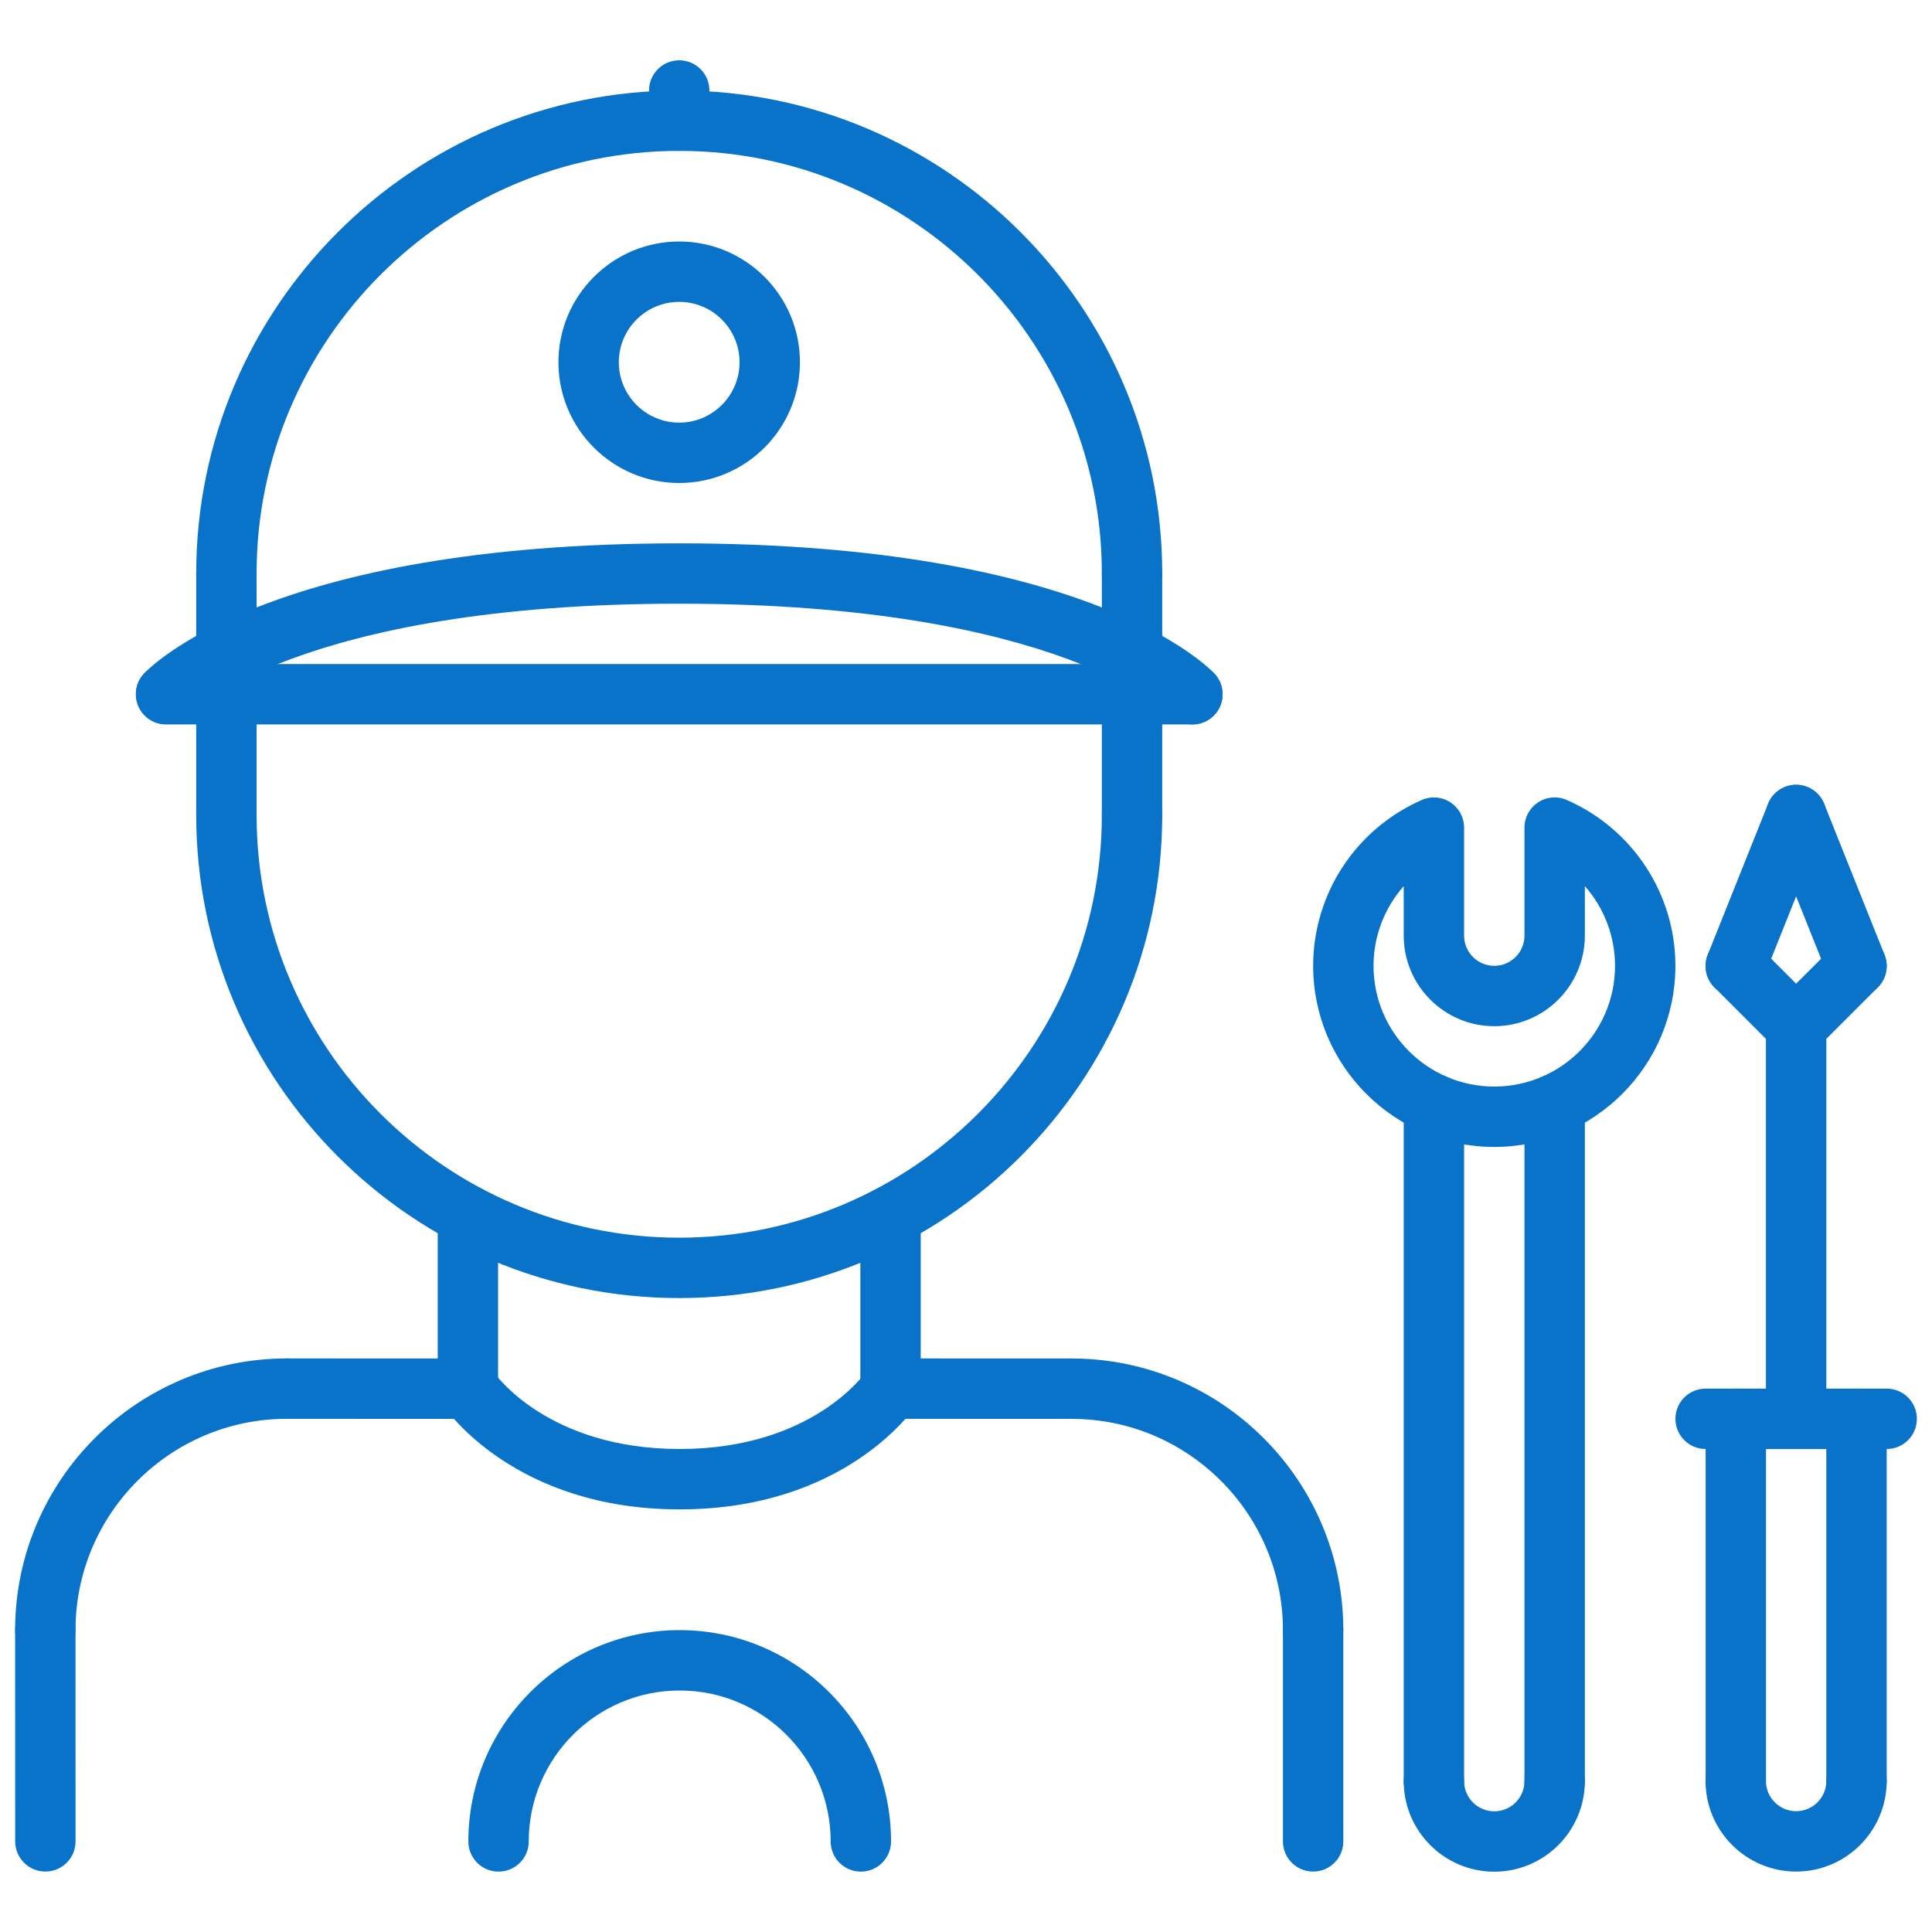 <?xml version="1.0" encoding="utf-8"?>
<!-- Generator: Adobe Illustrator 17.0.0, SVG Export Plug-In . SVG Version: 6.00 Build 0)  -->
<!DOCTYPE svg PUBLIC "-//W3C//DTD SVG 1.1//EN" "http://www.w3.org/Graphics/SVG/1.1/DTD/svg11.dtd">
<svg version="1.1" id="icons" xmlns="http://www.w3.org/2000/svg" xmlns:xlink="http://www.w3.org/1999/xlink" x="0px" y="0px"
	 width="512px" height="512px" viewBox="0 0 512 512" enable-background="new 0 0 512 512" xml:space="preserve">
<g>
	<g>
		<path fill="#0972C9" d="M475.992,495.984c-13.232,0-24-10.768-24-24c0-4.424,3.576-8,8-8s8,3.576,8,8c0,4.416,3.584,8,8,8
			s8-3.584,8-8c0-4.424,3.576-8,8-8s8,3.576,8,8C499.992,485.216,489.224,495.984,475.992,495.984z"/>
	</g>
	<g>
		<path fill="#0972C9" d="M460.008,479.984c-4.424,0-8-3.576-8-8V376c0-4.424,3.576-8,8-8s8,3.576,8,8v95.984
			C468.008,476.408,464.432,479.984,460.008,479.984z"/>
	</g>
	<g>
		<path fill="#0972C9" d="M491.992,479.984c-4.424,0-8-3.576-8-8V376c0-4.424,3.576-8,8-8s8,3.576,8,8v95.984
			C499.992,476.408,496.416,479.984,491.992,479.984z"/>
	</g>
	<g>
		<path fill="#0972C9" d="M499.992,384h-47.984c-4.424,0-8-3.576-8-8s3.576-8,8-8h47.984c4.424,0,8,3.576,8,8
			S504.416,384,499.992,384z"/>
	</g>
	<g>
		<path fill="#0972C9" d="M475.992,384c-4.424,0-8-3.576-8-8V272c0-4.424,3.576-8,8-8s8,3.576,8,8v104
			C483.992,380.424,480.416,384,475.992,384z"/>
	</g>
	<g>
		<path fill="#0972C9" d="M475.992,280c-2.048,0-4.096-0.784-5.656-2.344c-3.128-3.128-3.128-8.184,0-11.312l16-16
			c3.128-3.128,8.184-3.128,11.312,0s3.128,8.184,0,11.312l-16,16C480.088,279.216,478.04,280,475.992,280z"/>
	</g>
	<g>
		<path fill="#0972C9" d="M475.992,280c-2.048,0-4.096-0.784-5.656-2.344l-16-16c-3.128-3.128-3.128-8.184,0-11.312
			s8.184-3.128,11.312,0l16,16c3.128,3.128,3.128,8.184,0,11.312C480.088,279.216,478.04,280,475.992,280z"/>
	</g>
	<g>
		<path fill="#0972C9" d="M459.992,264c-0.992,0-2-0.176-2.968-0.568c-4.104-1.64-6.104-6.296-4.464-10.4l16-40.016
			c1.64-4.12,6.336-6.112,10.4-4.464c4.104,1.64,6.104,6.296,4.464,10.4l-16,40.016C466.168,262.104,463.168,264,459.992,264
			L459.992,264z"/>
	</g>
	<g>
		<path fill="#0972C9" d="M491.992,264c-3.168,0-6.176-1.896-7.432-5.032l-16-40.016c-1.64-4.104,0.36-8.76,4.464-10.4
			c4.072-1.64,8.76,0.344,10.4,4.464l16,40.016c1.64,4.104-0.36,8.76-4.464,10.4C493.992,263.824,492.984,264,491.992,264z"/>
	</g>
	<g>
		<g>
			<path fill="#0972C9" d="M396,303.952c-26.472,0-48-21.528-48-48c0-19.032,11.296-36.28,28.792-43.952
				c2.464-1.088,5.328-0.848,7.584,0.632c2.264,1.48,3.624,3.992,3.624,6.696v28.624c0,4.416,3.584,8,8,8s8-3.584,8-8v-28.624
				c0-2.704,1.36-5.216,3.624-6.696c2.248-1.488,5.104-1.728,7.584-0.632C432.696,219.664,444,236.912,444,255.952
				C444,282.424,422.472,303.952,396,303.952z M372,234.832c-5.056,5.736-8,13.192-8,21.12c0,17.648,14.352,32,32,32
				s32-14.352,32-32c0-7.928-2.944-15.392-8-21.128v13.128c0,13.232-10.768,24-24,24s-24-10.768-24-24V234.832z"/>
		</g>
		<g>
			<path fill="#0972C9" d="M396,496.016c-13.232,0-24-10.768-24-24c0-4.424,3.576-8,8-8s8,3.576,8,8c0,4.416,3.584,8,8,8
				s8-3.584,8-8c0-4.424,3.576-8,8-8s8,3.576,8,8C420,485.248,409.232,496.016,396,496.016z"/>
		</g>
		<g>
			<path fill="#0972C9" d="M412,480.016c-4.424,0-8-3.576-8-8V292.624c0-4.424,3.576-8,8-8s8,3.576,8,8v179.392
				C420,476.44,416.424,480.016,412,480.016z"/>
		</g>
		<g>
			<path fill="#0972C9" d="M380,480.016c-4.424,0-8-3.576-8-8V292.624c0-4.424,3.576-8,8-8s8,3.576,8,8v179.392
				C388,476.44,384.424,480.016,380,480.016z"/>
		</g>
	</g>
	<g>
		<g>
			<path fill="#0972C9" d="M12.008,440.016c-4.424,0-8-3.576-8-8C4.008,392.304,36.312,360,76.024,360c4.424,0,8,3.576,8,8
				s-3.576,8-8,8c-30.888,0-56.016,25.128-56.016,56.016C20.008,436.44,16.432,440.016,12.008,440.016z"/>
		</g>
		<g>
			<path fill="#0972C9" d="M347.992,440.016c-4.424,0-8-3.576-8-8c0-30.872-25.128-56-56-56c-4.424,0-8-3.576-8-8s3.576-8,8-8
				c39.704,0,72,32.296,72,72C355.992,436.44,352.416,440.016,347.992,440.016z"/>
		</g>
		<g>
			<path fill="#0972C9" d="M124,376.016L76.024,376c-4.424,0-8-3.584-8-8c0-4.424,3.584-8,8-8L124,360.016c4.424,0,8,3.584,8,8
				C132,372.44,128.416,376.016,124,376.016z"/>
		</g>
		<g>
			<path fill="#0972C9" d="M283.992,376.016L236,376c-4.424,0-8-3.584-8-8c0-4.424,3.584-8,8-8l47.992,0.016c4.424,0,8,3.584,8,8
				C291.992,372.44,288.408,376.016,283.992,376.016z"/>
		</g>
		<g>
			<path fill="#0972C9" d="M12.024,495.984c-4.416,0-8-3.576-8-8l-0.016-55.968c0-4.416,3.576-8,8-8c4.416,0,8,3.576,8,8
				l0.016,55.968C20.024,492.4,16.448,495.984,12.024,495.984z"/>
		</g>
		<g>
			<path fill="#0972C9" d="M347.992,495.984c-4.424,0-8-3.576-8-8v-55.968c0-4.424,3.576-8,8-8s8,3.576,8,8v55.968
				C355.992,492.408,352.416,495.984,347.992,495.984z"/>
		</g>
	</g>
	<g>
		<path fill="#0972C9" d="M124,376.016c-4.424,0-8-3.576-8-8V322.16c0-4.424,3.576-8,8-8c4.424,0,8,3.576,8,8v45.856
			C132,372.44,128.424,376.016,124,376.016z"/>
	</g>
	<g>
		<path fill="#0972C9" d="M236,376c-4.424,0-8-3.576-8-8v-45.84c0-4.424,3.576-8,8-8s8,3.576,8,8V368
			C244,372.424,240.424,376,236,376z"/>
	</g>
	<g>
		<path fill="#0972C9" d="M180,344c-70.576,0-128-57.424-128-128c0-4.424,3.576-8,8-8s8,3.576,8,8c0,61.76,50.24,112,112,112
			s112-50.24,112-112c0-4.424,3.576-8,8-8s8,3.576,8,8C308,286.576,250.576,344,180,344z"/>
	</g>
	<g>
		<path fill="#0972C9" d="M300,159.984c-4.424,0-8-3.576-8-8c0-61.76-50.24-112-112-112s-112,50.24-112,112c0,4.424-3.576,8-8,8
			s-8-3.576-8-8c0-70.576,57.424-128,128-128s128,57.424,128,128C308,156.408,304.424,159.984,300,159.984z"/>
	</g>
	<g>
		<path fill="#0972C9" d="M60,224c-4.424,0-8-3.576-8-8v-32.016c0-4.424,3.576-8,8-8s8,3.576,8,8V216C68,220.424,64.424,224,60,224z
			"/>
	</g>
	<g>
		<path fill="#0972C9" d="M300,224c-4.424,0-8-3.576-8-8v-32.016c0-4.424,3.576-8,8-8s8,3.576,8,8V216
			C308,220.424,304.424,224,300,224z"/>
	</g>
	<g>
		<path fill="#0972C9" d="M0,0"/>
	</g>
	<g>
		<path fill="#0972C9" d="M0,0"/>
	</g>
	<g>
		<path fill="#0972C9" d="M316,191.984H44c-4.424,0-8-3.576-8-8s3.576-8,8-8h272c4.424,0,8,3.576,8,8S320.424,191.984,316,191.984z"
			/>
	</g>
	<g>
		<path fill="#0972C9" d="M316,191.984c-2.176,0-4.352-0.88-5.928-2.624c-0.208-0.216-29.232-29.376-130.072-29.376
			S50.144,189.144,49.856,189.44c-3.04,3.16-8.064,3.344-11.272,0.368c-3.2-2.984-3.456-7.944-0.512-11.192
			c1.28-1.416,32.64-34.624,141.928-34.624s140.648,33.208,141.928,34.624c2.968,3.272,2.72,8.336-0.552,11.304
			C319.84,191.296,317.92,191.984,316,191.984L316,191.984z"/>
	</g>
	<g>
		<path fill="#0972C9" d="M300,181.264c-4.424,0-8-3.576-8-8v-21.28c0-4.424,3.576-8,8-8s8,3.576,8,8v21.28
			C308,177.688,304.424,181.264,300,181.264z"/>
	</g>
	<g>
		<path fill="#0972C9" d="M60,181.264c-4.424,0-8-3.576-8-8v-21.28c0-4.424,3.576-8,8-8s8,3.576,8,8v21.28
			C68,177.688,64.424,181.264,60,181.264z"/>
	</g>
	<g>
		<path fill="#0972C9" d="M180,39.984c-4.424,0-8-3.576-8-8v-8c0-4.424,3.576-8,8-8s8,3.576,8,8v8
			C188,36.408,184.424,39.984,180,39.984z"/>
	</g>
	<g>
		<path fill="#0972C9" d="M180.128,400c-43.784,0-61.904-26.44-62.656-27.56c-2.456-3.68-1.464-8.64,2.216-11.096
			c3.68-2.432,8.6-1.456,11.064,2.168C131.376,364.416,145.36,384,180.128,384c35.312,0,49.208-20.232,49.344-20.44
			c2.448-3.68,7.4-4.672,11.096-2.216c3.68,2.456,4.672,7.416,2.216,11.096C242.032,373.56,223.904,400,180.128,400L180.128,400z"/>
	</g>
	<g>
		<path fill="#0972C9" d="M228.136,496c-4.424,0-8-3.576-8-8c0-22.056-17.944-40-40.008-40s-40.008,17.944-40.008,40
			c0,4.424-3.576,8-8,8s-8-3.576-8-8c0-30.872,25.128-56,56.008-56s56.008,25.128,56.008,56
			C236.136,492.424,232.552,496,228.136,496z"/>
	</g>
	<g>
		<path fill="#0972C9" d="M179.992,128c-17.648,0-32-14.352-32-32s14.352-32,32-32s32,14.352,32,32S197.64,128,179.992,128z
			 M179.992,80c-8.824,0-16,7.176-16,16s7.176,16,16,16s16-7.176,16-16S188.816,80,179.992,80z"/>
	</g>
</g>
</svg>
